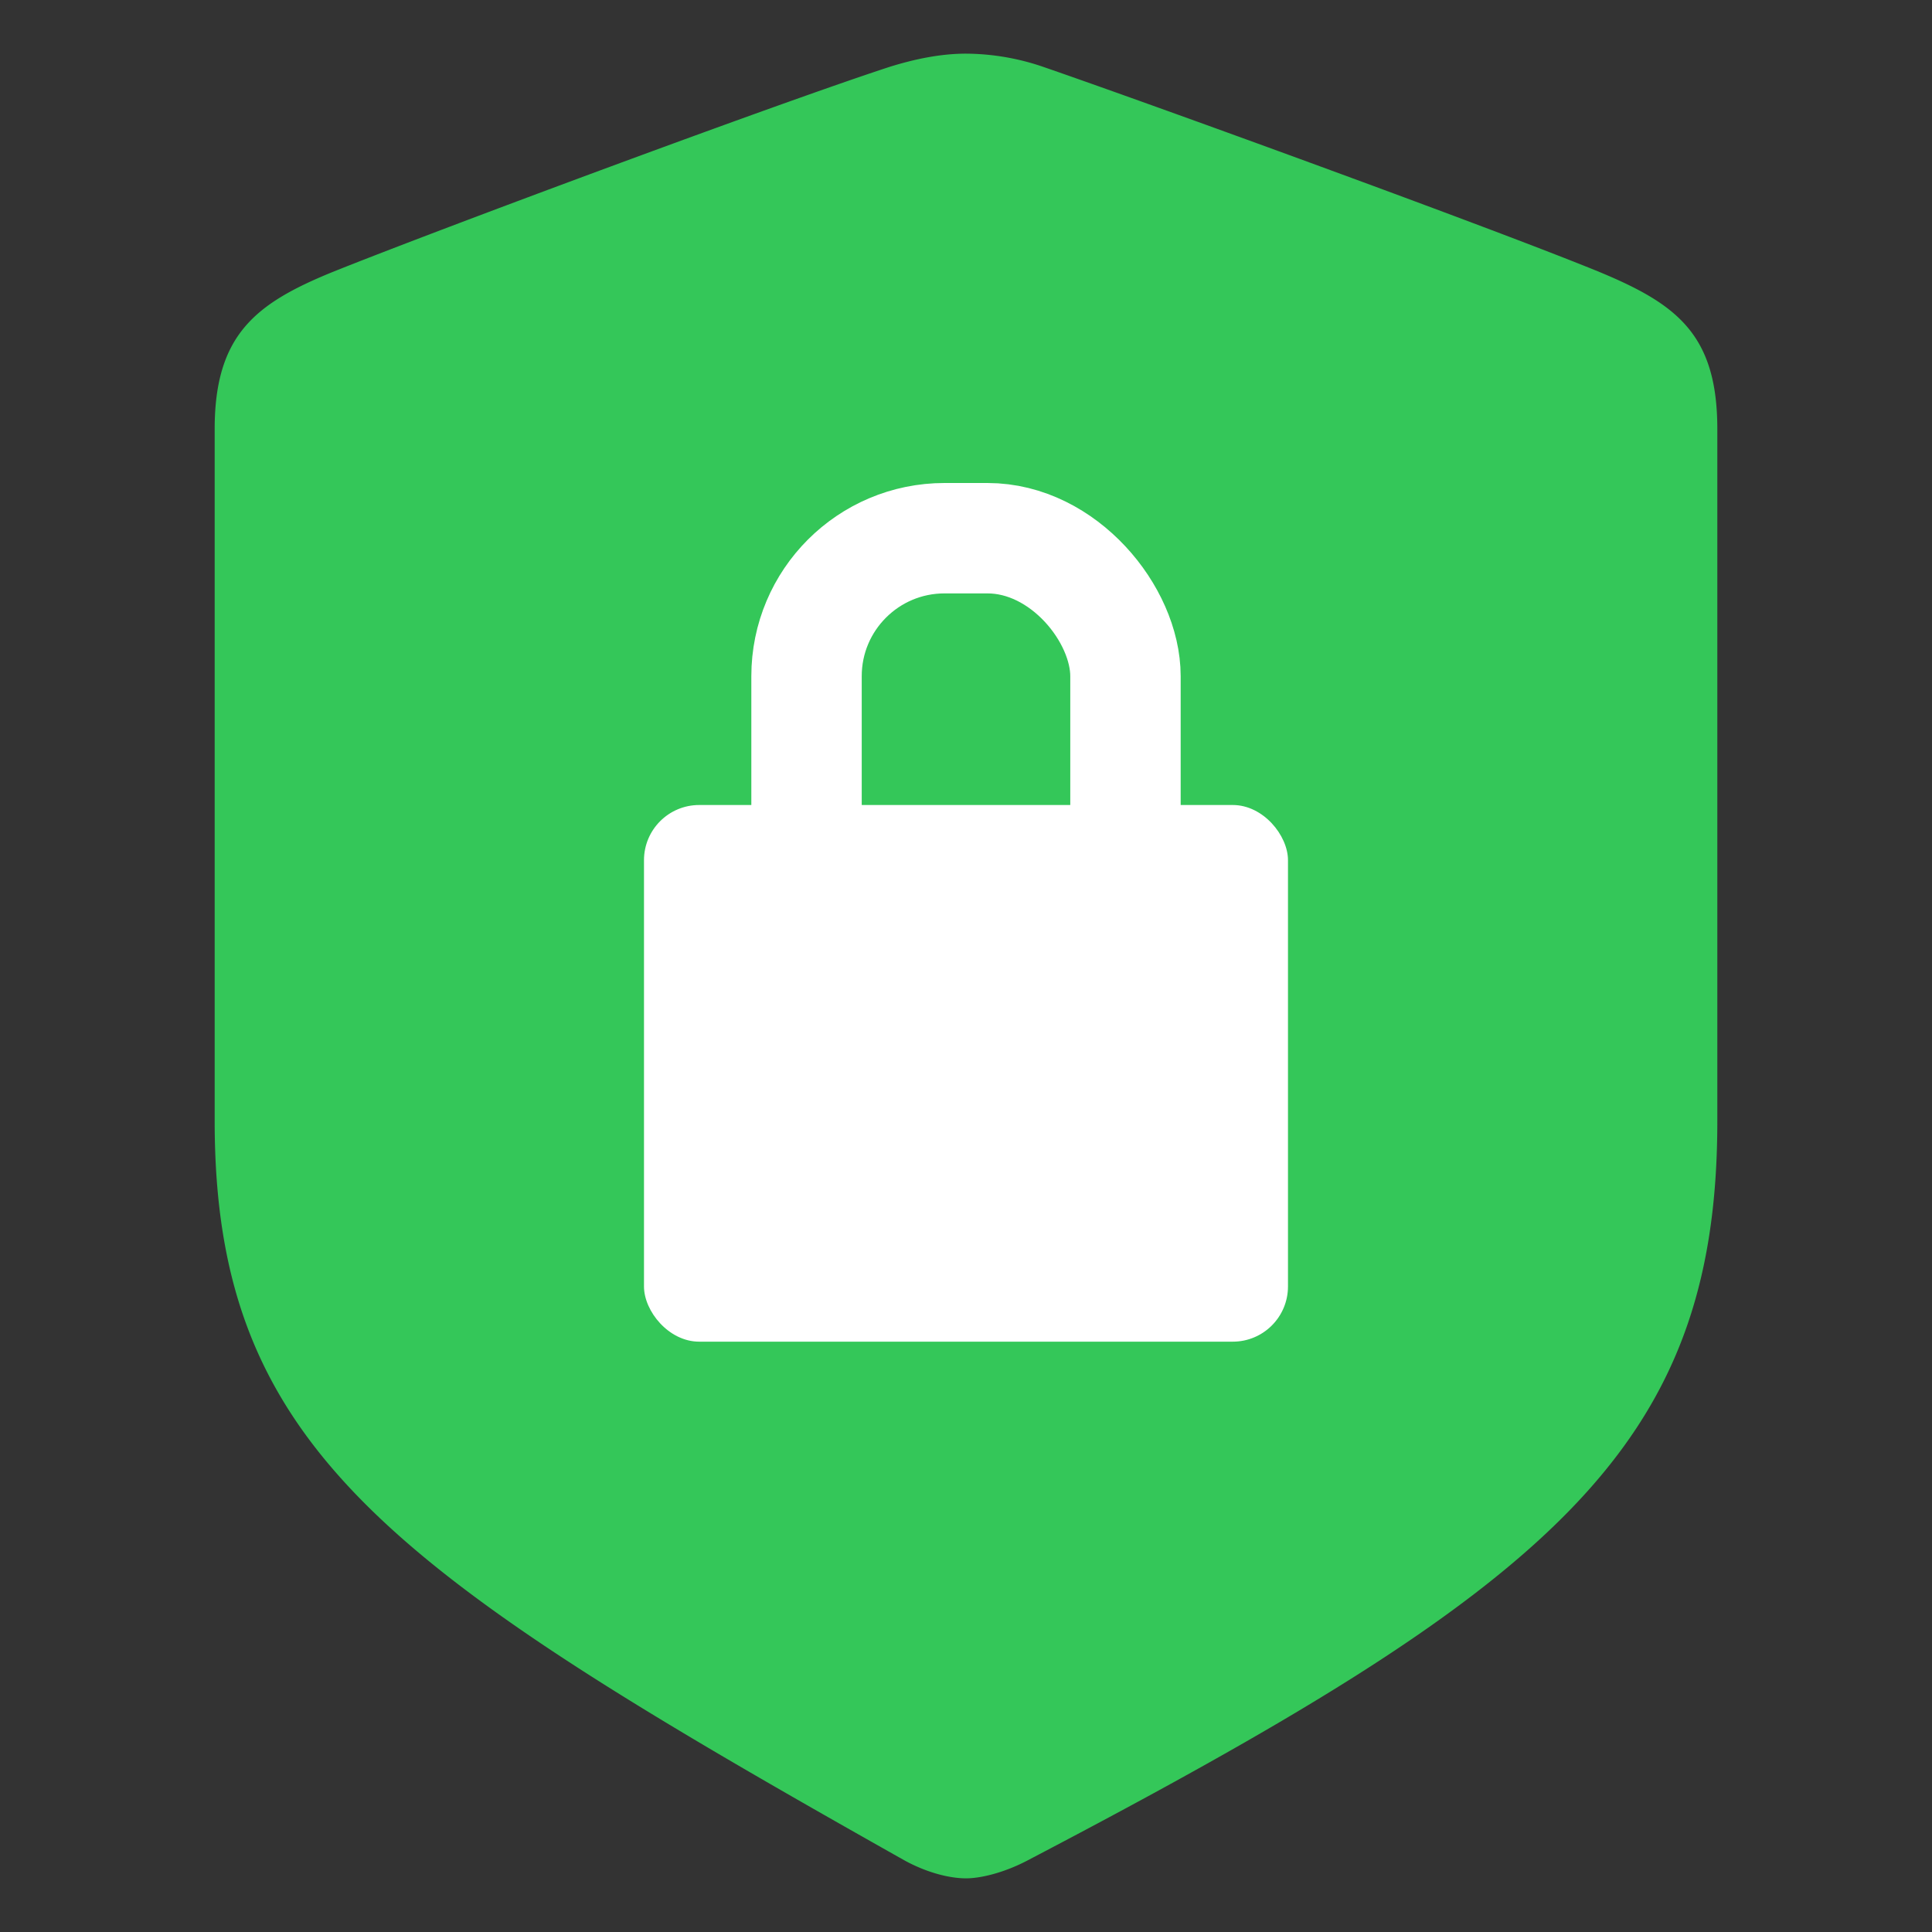 <svg width="70" height="70" fill="none" xmlns="http://www.w3.org/2000/svg"><rect width="100%" height="100%" fill="#333333" stroke="none"/><path d="M35 68.056c.532 0 1.364-.2 2.197-.632 18.935-9.91 25.025-14.865 25.025-26.804V15.546c0-3.425-1.464-4.523-4.26-5.687-3.893-1.596-16.34-6.119-20.2-7.449A8.754 8.754 0 0035 1.944c-.932 0-1.864.2-2.729.466-3.893 1.264-16.34 5.886-20.233 7.45-2.763 1.13-4.26 2.26-4.26 5.686V40.62c0 11.939 6.423 16.328 25.026 26.804.865.465 1.664.632 2.196.632z" fill="#34C759"/><rect x="23.333" y="29.167" width="23.333" height="19.444" rx="2" fill="#fff"/><rect x="29.222" y="19.5" width="11.556" height="17.389" rx="5" stroke="#fff" stroke-width="4"/></svg>